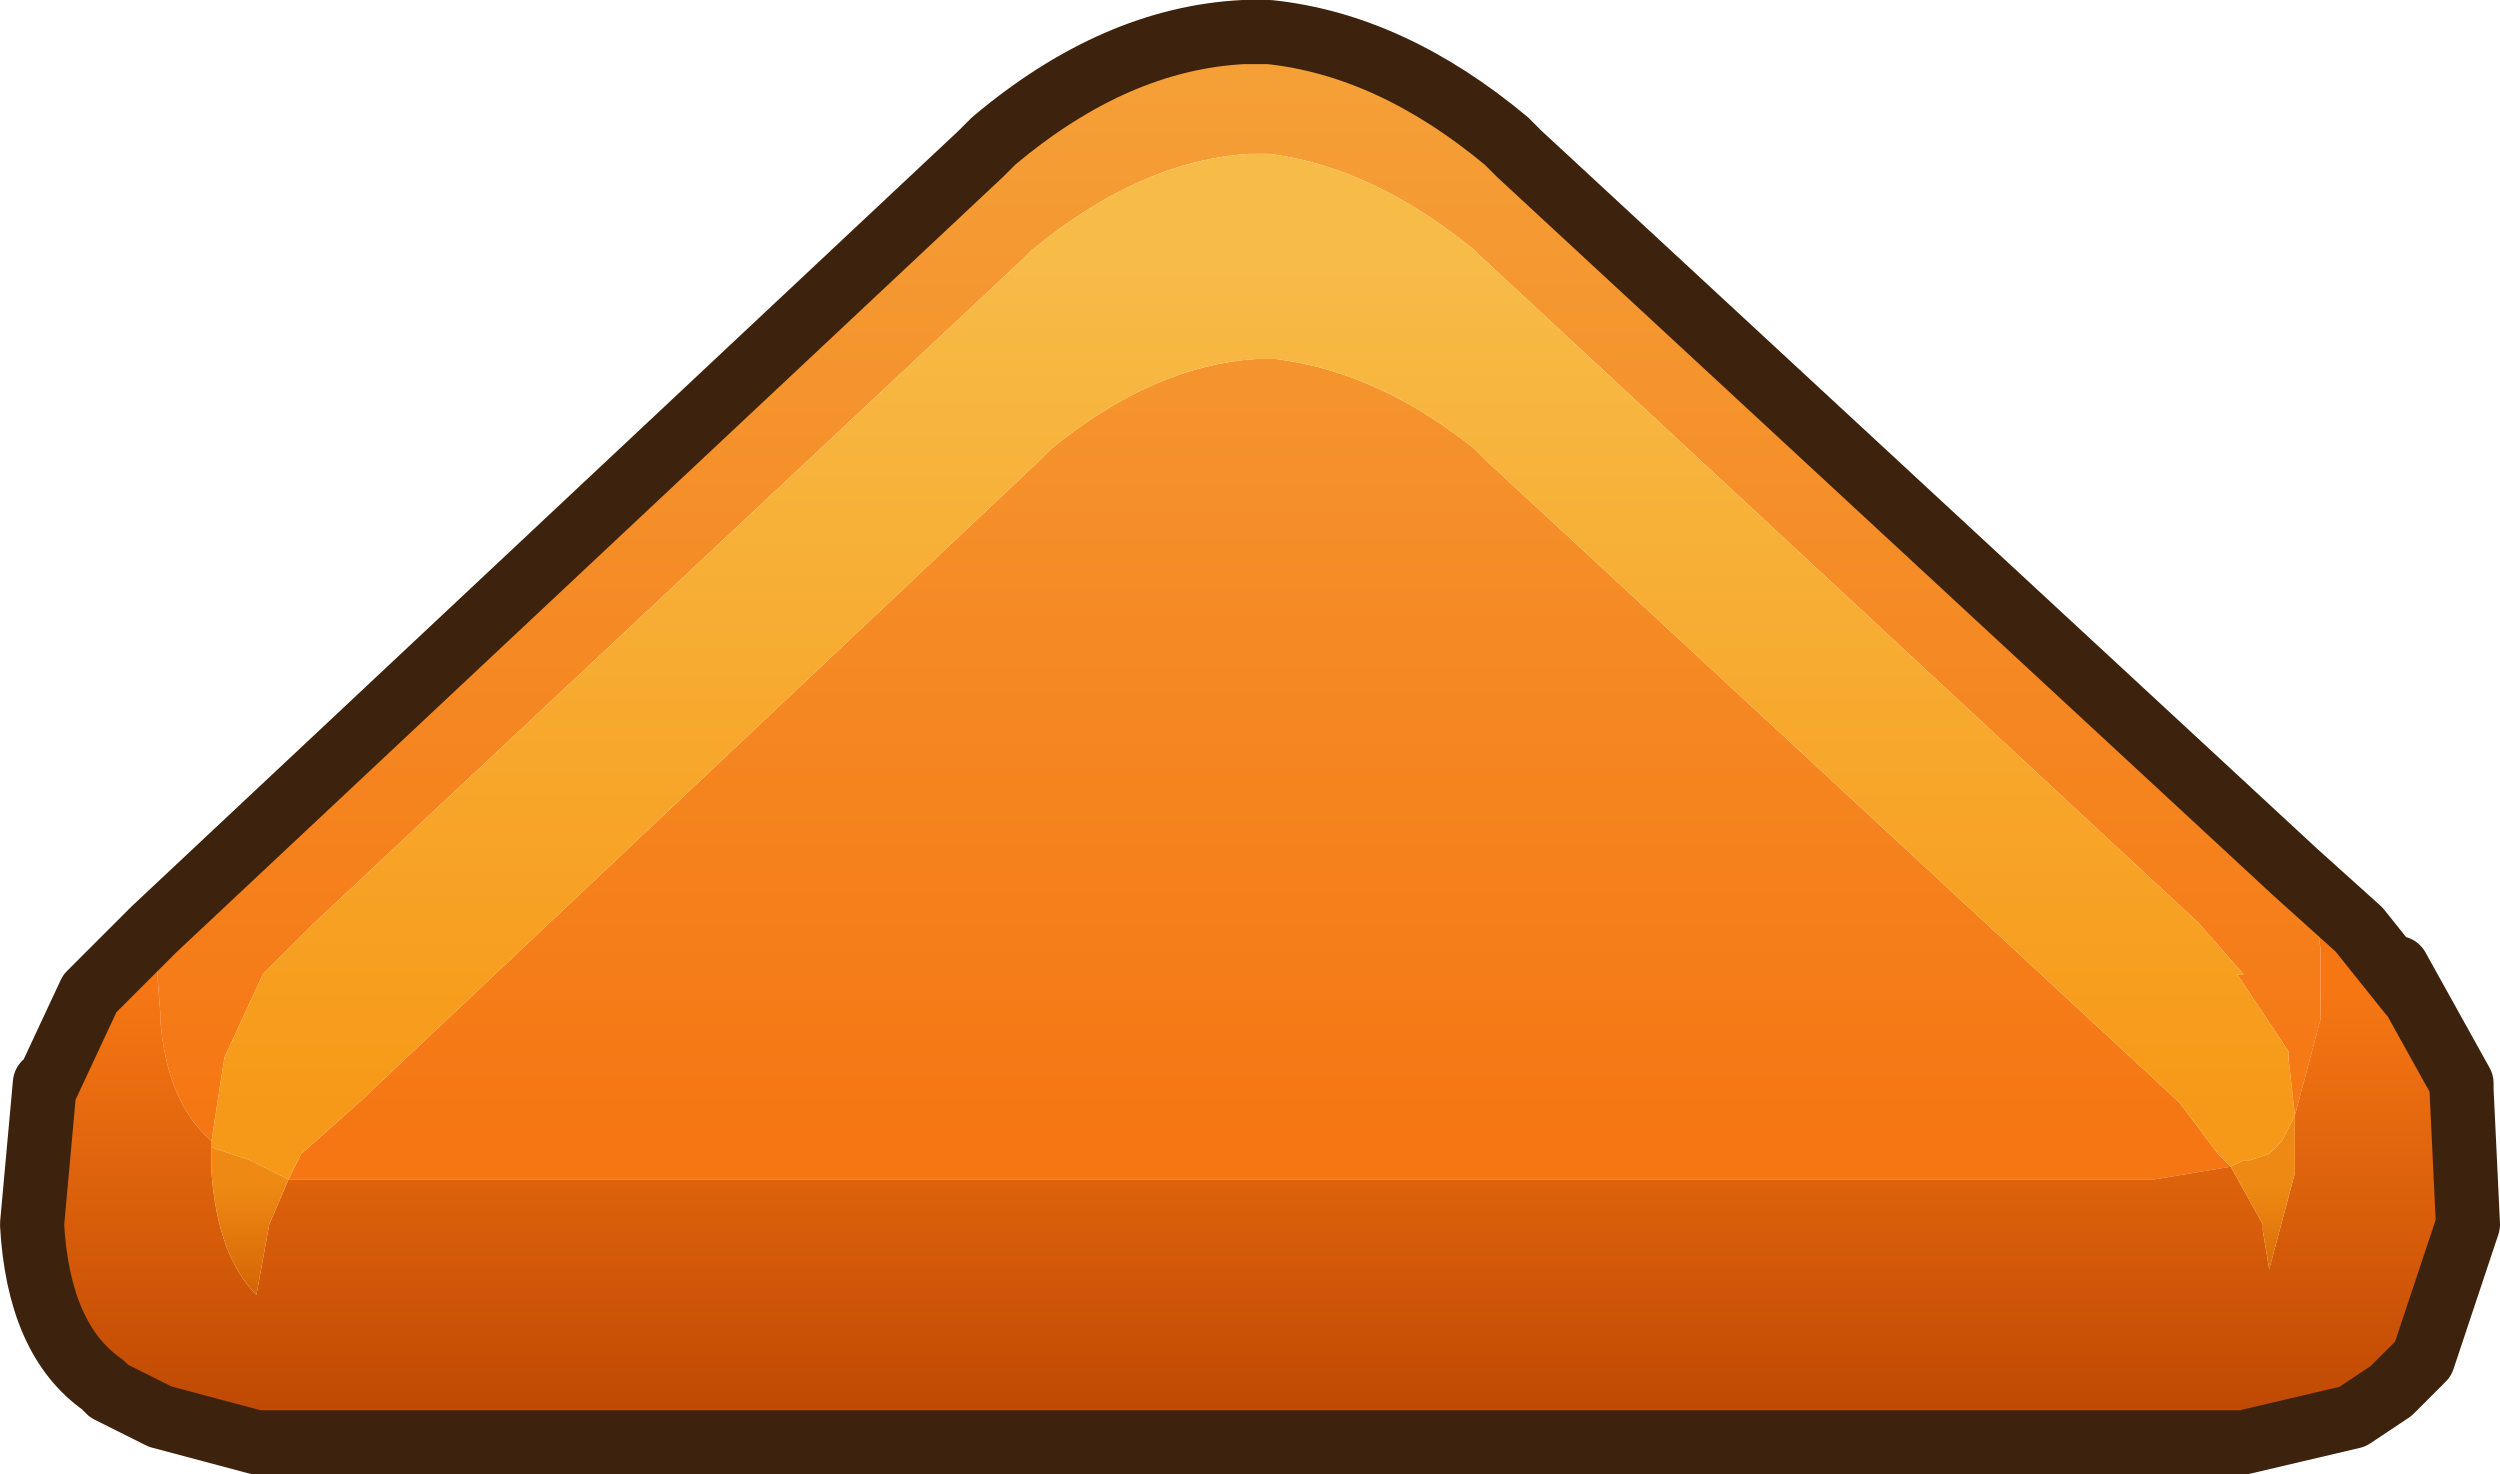 <?xml version="1.0" encoding="UTF-8" standalone="no"?>
<svg xmlns:xlink="http://www.w3.org/1999/xlink" height="11.5px" width="19.5px" xmlns="http://www.w3.org/2000/svg">
  <g transform="matrix(1.0, 0.0, 0.0, 1.0, 0.25, 0.25)">
    <path d="M0.95 7.0 L7.4 0.95 7.5 0.85 Q8.45 0.05 9.45 0.0 L9.6 0.0 9.65 0.0 Q10.6 0.1 11.5 0.85 L11.6 0.95 17.65 6.55 17.8 6.8 17.85 7.15 17.85 7.7 17.65 8.45 17.6 8.0 17.6 7.95 17.2 7.35 17.25 7.35 16.9 6.95 11.3 1.75 11.25 1.7 Q10.45 1.05 9.65 0.95 L9.6 0.95 9.5 0.95 Q8.65 1.0 7.8 1.7 L7.75 1.75 2.2 6.95 1.8 7.35 1.5 8.0 1.4 8.65 Q1.05 8.35 1.0 7.7 L1.0 7.65 0.95 7.0 M2.0 8.95 L2.1 8.75 2.55 8.35 7.85 3.35 7.95 3.25 Q8.75 2.6 9.55 2.55 L9.7 2.55 Q10.5 2.65 11.25 3.25 L11.35 3.35 16.75 8.35 17.05 8.75 17.15 8.85 16.55 8.95 2.25 8.95 2.0 8.95" fill="url(#gradient0)" fill-rule="evenodd" stroke="none"/>
    <path d="M1.4 8.65 L1.5 8.0 1.8 7.35 2.2 6.95 7.75 1.75 7.8 1.7 Q8.65 1.0 9.5 0.95 L9.6 0.95 9.65 0.95 Q10.45 1.05 11.25 1.7 L11.3 1.75 16.9 6.95 17.25 7.35 17.2 7.35 17.6 7.95 17.6 8.0 17.65 8.45 17.55 8.65 17.45 8.75 17.3 8.8 17.25 8.8 17.15 8.85 17.05 8.75 16.75 8.35 11.35 3.35 11.25 3.25 Q10.5 2.65 9.7 2.55 L9.55 2.55 Q8.75 2.6 7.95 3.25 L7.85 3.35 2.55 8.35 2.1 8.75 2.0 8.95 1.7 8.8 1.4 8.7 1.4 8.65" fill="url(#gradient1)" fill-rule="evenodd" stroke="none"/>
    <path d="M17.65 6.55 L18.15 7.0 18.55 7.5 18.45 7.3 18.95 8.2 18.95 8.25 19.0 9.3 18.65 10.35 18.4 10.6 18.1 10.8 17.25 11.0 1.75 11.0 1.0 10.8 0.6 10.6 0.55 10.55 Q0.05 10.2 0.0 9.3 L0.1 8.2 0.1 8.25 0.45 7.5 0.95 7.0 1.0 7.65 1.0 7.7 Q1.05 8.35 1.4 8.65 L1.4 8.7 1.4 8.9 Q1.45 9.55 1.75 9.85 L1.85 9.3 2.0 8.95 2.25 8.95 16.55 8.95 17.15 8.85 17.4 9.3 17.4 9.35 17.45 9.65 17.65 8.9 17.65 8.45 17.85 7.7 17.85 7.15 17.8 6.8 17.65 6.55" fill="url(#gradient2)" fill-rule="evenodd" stroke="none"/>
    <path d="M17.15 8.85 L17.25 8.8 17.3 8.8 17.45 8.75 17.55 8.65 17.65 8.45 17.65 8.9 17.45 9.65 17.4 9.35 17.4 9.3 17.15 8.85 M1.4 8.7 L1.7 8.8 2.0 8.95 1.85 9.3 1.75 9.85 Q1.45 9.55 1.4 8.9 L1.4 8.7" fill="url(#gradient3)" fill-rule="evenodd" stroke="none"/>
    <path d="M0.95 7.0 L7.4 0.95 7.5 0.85 Q8.45 0.05 9.45 0.0 L9.6 0.0 9.65 0.0 Q10.6 0.1 11.5 0.85 L11.6 0.95 17.65 6.55 18.15 7.0 18.55 7.5 18.45 7.3 18.95 8.2 18.95 8.25 19.0 9.3 18.65 10.35 18.4 10.6 18.1 10.8 17.25 11.0 1.75 11.0 1.0 10.8 0.6 10.6 0.55 10.55 Q0.05 10.2 0.0 9.3 L0.1 8.2 0.1 8.25 0.45 7.5 0.95 7.0 Z" fill="none" stroke="#3d220d" stroke-linecap="round" stroke-linejoin="round" stroke-width="0.5"/>
  </g>
  <defs>
    <linearGradient gradientTransform="matrix(0.0, 0.005, -0.01, 0.0, 9.45, 4.55)" gradientUnits="userSpaceOnUse" id="gradient0" spreadMethod="pad" x1="-819.2" x2="819.2">
      <stop offset="0.0" stop-color="#f59f37"/>
      <stop offset="1.0" stop-color="#f57613"/>
    </linearGradient>
    <linearGradient gradientTransform="matrix(0.0, 0.004, -0.01, 0.0, 9.55, 5.1)" gradientUnits="userSpaceOnUse" id="gradient1" spreadMethod="pad" x1="-819.2" x2="819.2">
      <stop offset="0.0" stop-color="#f7bb47"/>
      <stop offset="1.0" stop-color="#f79918"/>
    </linearGradient>
    <linearGradient gradientTransform="matrix(0.0, 0.002, -0.012, 0.0, 9.5, 9.15)" gradientUnits="userSpaceOnUse" id="gradient2" spreadMethod="pad" x1="-819.2" x2="819.2">
      <stop offset="0.0" stop-color="#f57613"/>
      <stop offset="1.0" stop-color="#bf4903"/>
    </linearGradient>
    <linearGradient gradientTransform="matrix(0.0, 5.0E-4, -0.01, 0.0, 9.55, 9.4)" gradientUnits="userSpaceOnUse" id="gradient3" spreadMethod="pad" x1="-819.2" x2="819.2">
      <stop offset="0.0" stop-color="#ee8a13"/>
      <stop offset="1.0" stop-color="#d66606"/>
    </linearGradient>
  </defs>
</svg>
